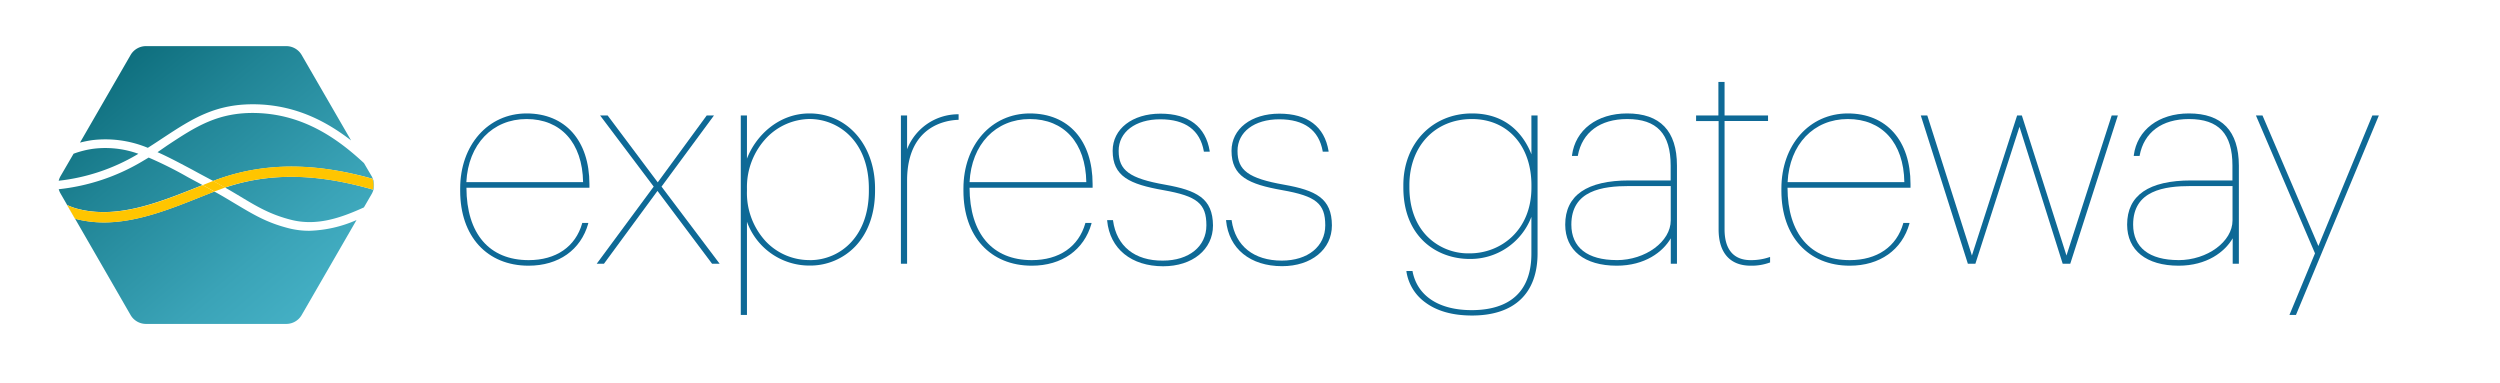 <svg id="Layer_1" data-name="Layer 1" xmlns="http://www.w3.org/2000/svg" xmlns:xlink="http://www.w3.org/1999/xlink" viewBox="0 0 575 88"><defs><style>.cls-1{fill:#0e6996;}.cls-2{fill:url(#linear-gradient);}.cls-3{fill:url(#linear-gradient-2);}.cls-4{fill:url(#linear-gradient-3);}.cls-5{fill:url(#linear-gradient-4);}.cls-6{fill:#ffc500;}</style><linearGradient id="linear-gradient" x1="34.04" y1="5.31" x2="217.93" y2="224.46" gradientUnits="userSpaceOnUse"><stop offset="0" stop-color="#0c6c7b"/><stop offset="0.08" stop-color="#208495"/><stop offset="0.2" stop-color="#3aa3b7"/><stop offset="0.32" stop-color="#4ebcd1"/><stop offset="0.45" stop-color="#5dcde4"/><stop offset="0.58" stop-color="#65d8ef"/><stop offset="0.72" stop-color="#68dbf3"/><stop offset="0.73" stop-color="#68dbf3"/><stop offset="1" stop-color="#68dbf3"/></linearGradient><linearGradient id="linear-gradient-2" x1="31.27" y1="7.63" x2="215.16" y2="226.78" xlink:href="#linear-gradient"/><linearGradient id="linear-gradient-3" x1="11.03" y1="24.62" x2="194.92" y2="243.77" xlink:href="#linear-gradient"/><linearGradient id="linear-gradient-4" x1="19.22" y1="17.74" x2="203.11" y2="236.89" xlink:href="#linear-gradient"/></defs><title>Artboard 1</title><path class="cls-1" d="M121.11,26.09c-8.85,0-15.27,7.27-15.27,17.28v.52c0,10.46,6.17,17.22,15.73,17.22,6.91,0,12-3.62,13.72-9.67l0-.16H133.9l0,.09c-1.53,5.37-6,8.46-12.31,8.46-9.06,0-14.27-6.07-14.31-16.65h28.29v-.84C135.55,32.32,130,26.09,121.11,26.09Zm-13.85,15.8c.43-8.69,6-14.51,13.85-14.51s12.85,5.42,13,14.51Z"/><polygon class="cls-1" points="164.22 26.55 162.55 26.55 151.28 41.94 139.79 26.6 139.75 26.55 138.02 26.55 150.35 42.92 137.39 60.46 137.24 60.66 138.91 60.66 151.22 43.91 163.74 60.61 163.78 60.66 165.52 60.66 152.15 42.92 164.22 26.55"/><path class="cls-1" d="M186.18,26.09c-7.24,0-12.42,5.27-14.38,10.4V26.55h-1.42V72.44h1.42V51a15.26,15.26,0,0,0,14.38,10.08,14.35,14.35,0,0,0,10.6-4.48c2.93-3.12,4.48-7.52,4.48-12.74v-.52C201.26,33.36,194.91,26.09,186.18,26.09Zm0,33.73a13.81,13.81,0,0,1-10-4.25,16.38,16.38,0,0,1-4.38-11.68v-.52a16.48,16.48,0,0,1,4.59-11.76,14,14,0,0,1,9.78-4.24c6.58,0,13.67,5,13.67,16v.52c0,4.8-1.37,8.85-4,11.73A12.86,12.86,0,0,1,186.18,59.83Z"/><path class="cls-1" d="M208.63,34.32V26.55h-1.42V60.66h1.42V41.56c0-12.64,9-13.9,11.73-14h.12V26.28h-.13A12.64,12.64,0,0,0,208.63,34.32Z"/><path class="cls-1" d="M236.86,26.09c-8.85,0-15.27,7.27-15.27,17.28v.52c0,10.46,6.17,17.22,15.73,17.22,6.91,0,12-3.62,13.72-9.67l0-.16h-1.42l0,.09c-1.53,5.37-6,8.46-12.31,8.46-9.06,0-14.27-6.07-14.31-16.65H251.3v-.84C251.3,32.32,245.77,26.09,236.86,26.09ZM223,41.89c.43-8.69,6-14.51,13.85-14.51s12.85,5.42,13,14.51Z"/><path class="cls-1" d="M268,42.48c-8.21-1.45-10.71-3.27-10.71-7.78,0-4.34,3.85-7.26,9.59-7.26s9.12,2.47,10,7.34l0,.1h1.35l0-.15c-.93-5.62-4.84-8.59-11.32-8.59s-11,3.51-11,8.54c0,5.91,3.94,7.69,11.69,9.06s9.87,3.07,9.87,8.1c0,4.84-4,8.1-10,8.1C261,60,256.81,56.6,256,50.74l0-.11h-1.35v.14c.63,6.46,5.57,10.47,12.88,10.47,6.74,0,11.46-3.86,11.46-9.38C278.94,45.59,275.24,43.78,268,42.48Z"/><path class="cls-1" d="M295.34,42.48c-8.21-1.45-10.71-3.27-10.71-7.78,0-4.34,3.85-7.26,9.59-7.26s9.12,2.47,10,7.34l0,.1h1.35l0-.15c-.93-5.62-4.84-8.59-11.32-8.59s-11,3.51-11,8.54c0,5.91,3.94,7.69,11.69,9.06s9.87,3.07,9.87,8.1c0,4.84-4,8.1-10,8.1-6.47,0-10.67-3.36-11.53-9.22l0-.11H282v.14c.63,6.46,5.57,10.47,12.88,10.47,6.74,0,11.46-3.86,11.46-9.38C306.32,45.59,302.63,43.78,295.34,42.48Z"/><path class="cls-1" d="M352.23,35.49c-1.49-3.79-5.13-9.4-13.67-9.4-9.15,0-15.79,6.94-15.79,16.51v.52c0,11.36,7.67,16.44,15.27,16.44a15,15,0,0,0,14.18-9.68v8.45c0,10.76-7.47,13-13.73,13-7.53,0-12.49-3.24-13.6-8.9l0-.1h-1.41l0,.14a10.72,10.72,0,0,0,4.22,7c2.7,2.06,6.35,3.1,10.86,3.1,9.72,0,15.08-5.08,15.08-14.3V26.55h-1.42Zm0,7.11v.52c0,9.95-7.13,15.15-14.18,15.15a13.31,13.31,0,0,1-9.89-4c-2.6-2.71-4-6.58-4-11.19V42.6c0-9,5.91-15.22,14.38-15.22C346.74,27.38,352.23,33.5,352.23,42.6Z"/><path class="cls-1" d="M374.24,26.09c-6.93,0-11.91,3.78-12.68,9.63l0,.14h1.35l0-.1c1-5.33,5.12-8.38,11.34-8.38,6.85,0,10,3.4,10,10.69V41.5h-9.52C365,41.5,360,44.92,360,51.66c0,5.92,4.43,9.45,11.84,9.45,6.51,0,10.63-3.18,12.44-6.3v5.85h1.42V38.07C385.69,30.12,381.84,26.09,374.24,26.09Zm-2.4,33.73c-6.72,0-10.43-2.9-10.43-8.16,0-7.87,7.13-8.87,13.34-8.87h9.52v7.9C384.28,55.56,378.46,59.83,371.84,59.83Z"/><path class="cls-1" d="M402.65,59.83c-3.9,0-6-2.44-6-7.06V27.83h10V26.55h-10v-7.7h-1.42v7.7H390.1v1.29h5.18V52.76c0,5.38,2.62,8.35,7.38,8.35a12.18,12.18,0,0,0,4.38-.72l.08,0v-1.3l-.17.06A13,13,0,0,1,402.65,59.83Z"/><path class="cls-1" d="M425,26.09c-8.85,0-15.28,7.27-15.28,17.28v.52c0,10.46,6.17,17.22,15.73,17.22,6.91,0,12-3.62,13.72-9.67l0-.16h-1.42l0,.09c-1.53,5.37-6,8.46-12.31,8.46-9.06,0-14.27-6.07-14.31-16.65h28.29v-.84C439.42,32.32,433.89,26.09,425,26.09Zm-13.85,15.8c.43-8.69,6-14.51,13.85-14.51s12.85,5.42,13,14.51Z"/><polygon class="cls-1" points="475.29 58.77 465.05 26.63 465.02 26.55 463.94 26.55 453.54 58.77 443.3 26.63 443.27 26.55 441.78 26.55 452.58 60.57 452.6 60.66 454.34 60.66 464.48 29.16 474.39 60.57 474.42 60.66 476.16 60.66 487.06 26.71 487.12 26.55 485.69 26.55 475.29 58.77"/><path class="cls-1" d="M503.45,26.09c-6.93,0-11.91,3.78-12.68,9.63l0,.14h1.35l0-.1c1-5.33,5.12-8.38,11.34-8.38,6.85,0,10,3.4,10,10.69V41.5H504c-9.79,0-14.76,3.42-14.76,10.16,0,5.92,4.43,9.45,11.84,9.45,6.51,0,10.63-3.18,12.44-6.3v5.85h1.42V38.07C514.91,30.12,511.05,26.09,503.45,26.09Zm-2.4,33.73c-6.72,0-10.43-2.9-10.43-8.16,0-7.87,7.13-8.87,13.34-8.87h9.52v7.9C513.49,55.56,507.68,59.83,501.05,59.83Z"/><polygon class="cls-1" points="545.64 26.55 533.23 56.59 520.4 26.62 520.36 26.55 518.86 26.55 532.45 58.27 526.64 72.27 526.57 72.44 528.07 72.44 547.07 26.72 547.14 26.55 545.64 26.55"/><path class="cls-2" d="M85.47,40.51l-1.76-3C77.77,32,70,26.39,59.2,26c-9-.3-14.18,3.13-20.77,7.48L36.23,35c2.76,1.22,5.41,2.67,7.94,4,1.09.6,2.16,1.18,3.2,1.73l1.67.89c13-5,25.53-3.59,36.64-.5a4.82,4.82,0,0,1,.1,2.49c-10.37-3-22-4.55-34-.47,1.27.73,2.41,1.41,3.48,2.05,4,2.42,7,4.17,11.67,5.36,5.8,1.47,11.22-.32,16.77-2.85l1.8-3.11A4.09,4.09,0,0,0,85.47,40.51Z"/><path class="cls-3" d="M34,34c1.16-.74,2.28-1.47,3.36-2.19C44.22,27.3,49.66,23.7,59.27,24c9,.3,15.93,4,21.48,8.3L69.36,12.61a4.09,4.09,0,0,0-3.54-2H33.6a4.09,4.09,0,0,0-3.54,2L18.4,32.8a25.23,25.23,0,0,1,2.84-.57A25.43,25.43,0,0,1,34,34Z"/><path class="cls-4" d="M21.52,34.21a21.41,21.41,0,0,0-4.6,1.15l-3,5.16a4.08,4.08,0,0,0-.42,1.05,45.19,45.19,0,0,0,18-6l.32-.2A22.39,22.39,0,0,0,21.52,34.21Z"/><path class="cls-5" d="M66.41,52.5c-5-1.27-8-3.08-12.21-5.59-1.46-.87-3-1.82-4.91-2.86l-2.54,1c-7.49,3-15.18,6.1-22.88,6.1a25.88,25.88,0,0,1-6.63-.85l-1.82-3.16a14.55,14.55,0,0,0,2,.77c9.29,2.64,19-1.28,28.44-5.06l.72-.29-.16-.08c-1-.55-2.13-1.14-3.23-1.74a88.88,88.88,0,0,0-9-4.5l-1.68,1a47.33,47.33,0,0,1-19,6.28,4.08,4.08,0,0,0,.42,1L30.06,72.5a4.09,4.09,0,0,0,3.54,2H65.82a4.09,4.09,0,0,0,3.54-2L82,50.61a28.9,28.9,0,0,1-10.86,2.47A19.19,19.19,0,0,1,66.41,52.5Z"/><path class="cls-6" d="M45.88,42.87c-9.41,3.79-19.15,7.7-28.44,5.06a14.55,14.55,0,0,1-2-.77l1.82,3.16a25.88,25.88,0,0,0,6.63.85c7.71,0,15.39-3.09,22.88-6.1l2.54-1c-.84-.47-1.74-1-2.7-1.47Z"/><path class="cls-6" d="M85.78,43.61a4.82,4.82,0,0,0-.1-2.49C74.56,38,62.05,36.57,49,41.62q1.46.79,2.72,1.52C63.78,39.06,75.41,40.65,85.78,43.61Z"/><path class="cls-6" d="M48.73,41.73l-2.13.85c1,.51,1.86,1,2.7,1.47l.3-.12c.72-.28,1.44-.54,2.16-.79q-1.27-.73-2.72-1.52Z"/></svg>
